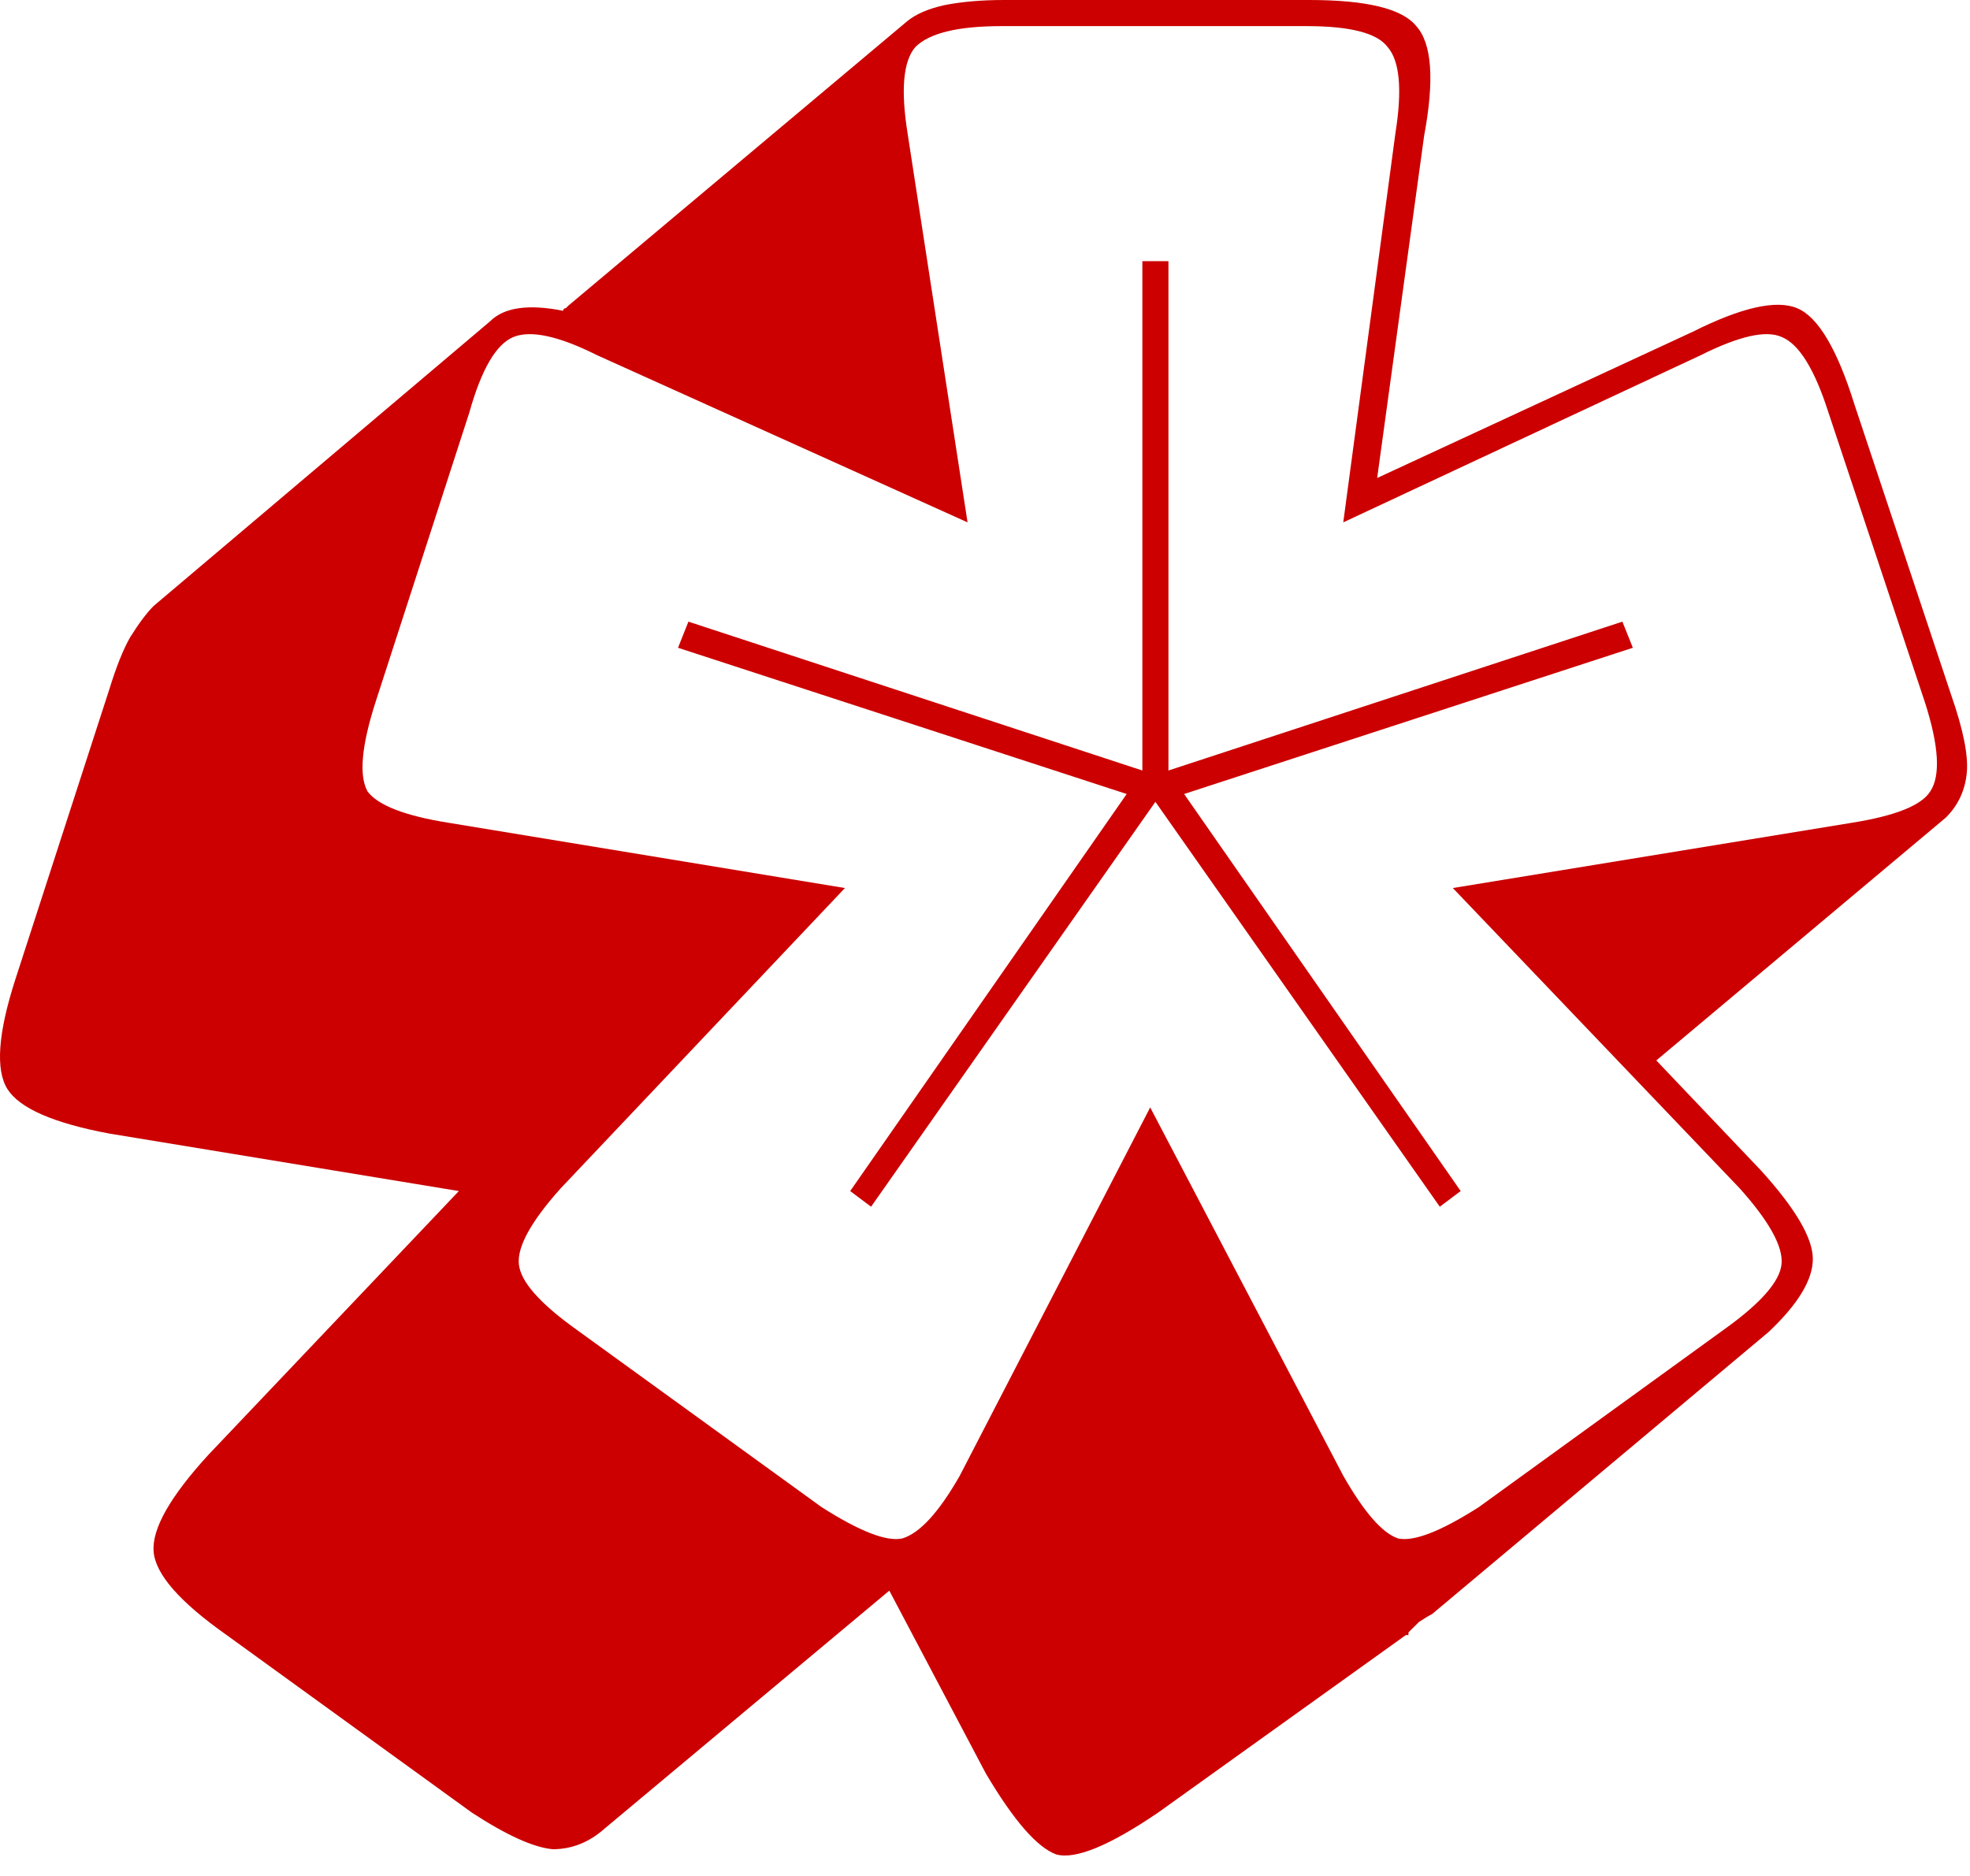 <svg width="42" height="40" viewBox="0 0 42 40" fill="none" xmlns="http://www.w3.org/2000/svg">
<path d="M24.689 38.65C23.651 39.356 22.927 39.653 22.52 39.541C22.112 39.393 21.611 38.817 21.018 37.815L18.96 33.916L12.897 38.984C12.564 39.281 12.193 39.43 11.785 39.43C11.377 39.393 10.802 39.133 10.061 38.65L4.832 34.863C3.831 34.158 3.312 33.564 3.275 33.081C3.238 32.598 3.627 31.912 4.443 31.02L9.783 25.396L2.329 24.17C1.143 23.948 0.42 23.632 0.16 23.224C-0.099 22.815 -0.044 22.035 0.327 20.884L2.329 14.703C2.478 14.22 2.626 13.849 2.774 13.589C2.96 13.292 3.127 13.069 3.275 12.921L10.45 6.85C10.598 6.702 10.802 6.609 11.062 6.572C11.321 6.535 11.637 6.553 12.007 6.627C12.007 6.59 12.026 6.572 12.063 6.572L12.119 6.516L19.349 0.446C19.535 0.297 19.794 0.186 20.128 0.111C20.499 0.037 20.925 0 21.407 0H27.915C29.138 0 29.898 0.186 30.195 0.557C30.529 0.928 30.584 1.708 30.362 2.896L29.361 10.192L36.091 7.073C37.129 6.553 37.871 6.386 38.316 6.572C38.761 6.757 39.169 7.444 39.539 8.632L41.597 14.814C41.857 15.557 41.968 16.114 41.931 16.485C41.894 16.856 41.746 17.172 41.486 17.432L35.312 22.611L37.537 24.95C38.279 25.767 38.649 26.398 38.649 26.844C38.649 27.289 38.334 27.809 37.704 28.403L30.529 34.418C30.455 34.455 30.362 34.511 30.251 34.585C30.177 34.659 30.102 34.733 30.028 34.807V34.863H29.973L24.689 38.65ZM20.462 31.466L24.522 23.613L28.638 31.466C29.083 32.246 29.472 32.691 29.806 32.803C30.14 32.877 30.714 32.654 31.53 32.134L36.758 28.347C37.537 27.79 37.945 27.326 37.982 26.955C38.019 26.584 37.722 26.045 37.092 25.34L30.974 18.935L39.484 17.543C40.411 17.395 40.967 17.172 41.152 16.875C41.375 16.541 41.338 15.909 41.041 14.981L38.983 8.799C38.687 7.871 38.353 7.333 37.982 7.184C37.648 7.036 37.074 7.166 36.258 7.574L28.638 11.138L29.75 2.84C29.898 1.912 29.843 1.299 29.583 1.002C29.361 0.705 28.786 0.557 27.859 0.557H21.352C20.425 0.557 19.813 0.705 19.516 1.002C19.257 1.299 19.201 1.912 19.349 2.84L20.628 11.138L12.73 7.574C11.915 7.166 11.321 7.036 10.951 7.184C10.58 7.333 10.265 7.871 10.005 8.799L8.003 14.981C7.706 15.909 7.65 16.541 7.836 16.875C8.058 17.172 8.633 17.395 9.56 17.543L18.014 18.935L11.952 25.34C11.321 26.045 11.025 26.584 11.062 26.955C11.099 27.326 11.507 27.79 12.286 28.347L17.514 32.134C18.33 32.654 18.904 32.877 19.238 32.803C19.609 32.691 20.017 32.246 20.462 31.466ZM30.696 25.73L24.633 17.097L18.571 25.73L18.126 25.396L24.021 16.93L14.455 13.812L14.677 13.255L24.355 16.429V5.569H24.911V16.429L34.589 13.255L34.812 13.812L25.245 16.93L31.141 25.396L30.696 25.73Z" fill="#CC0000"/>
</svg>
